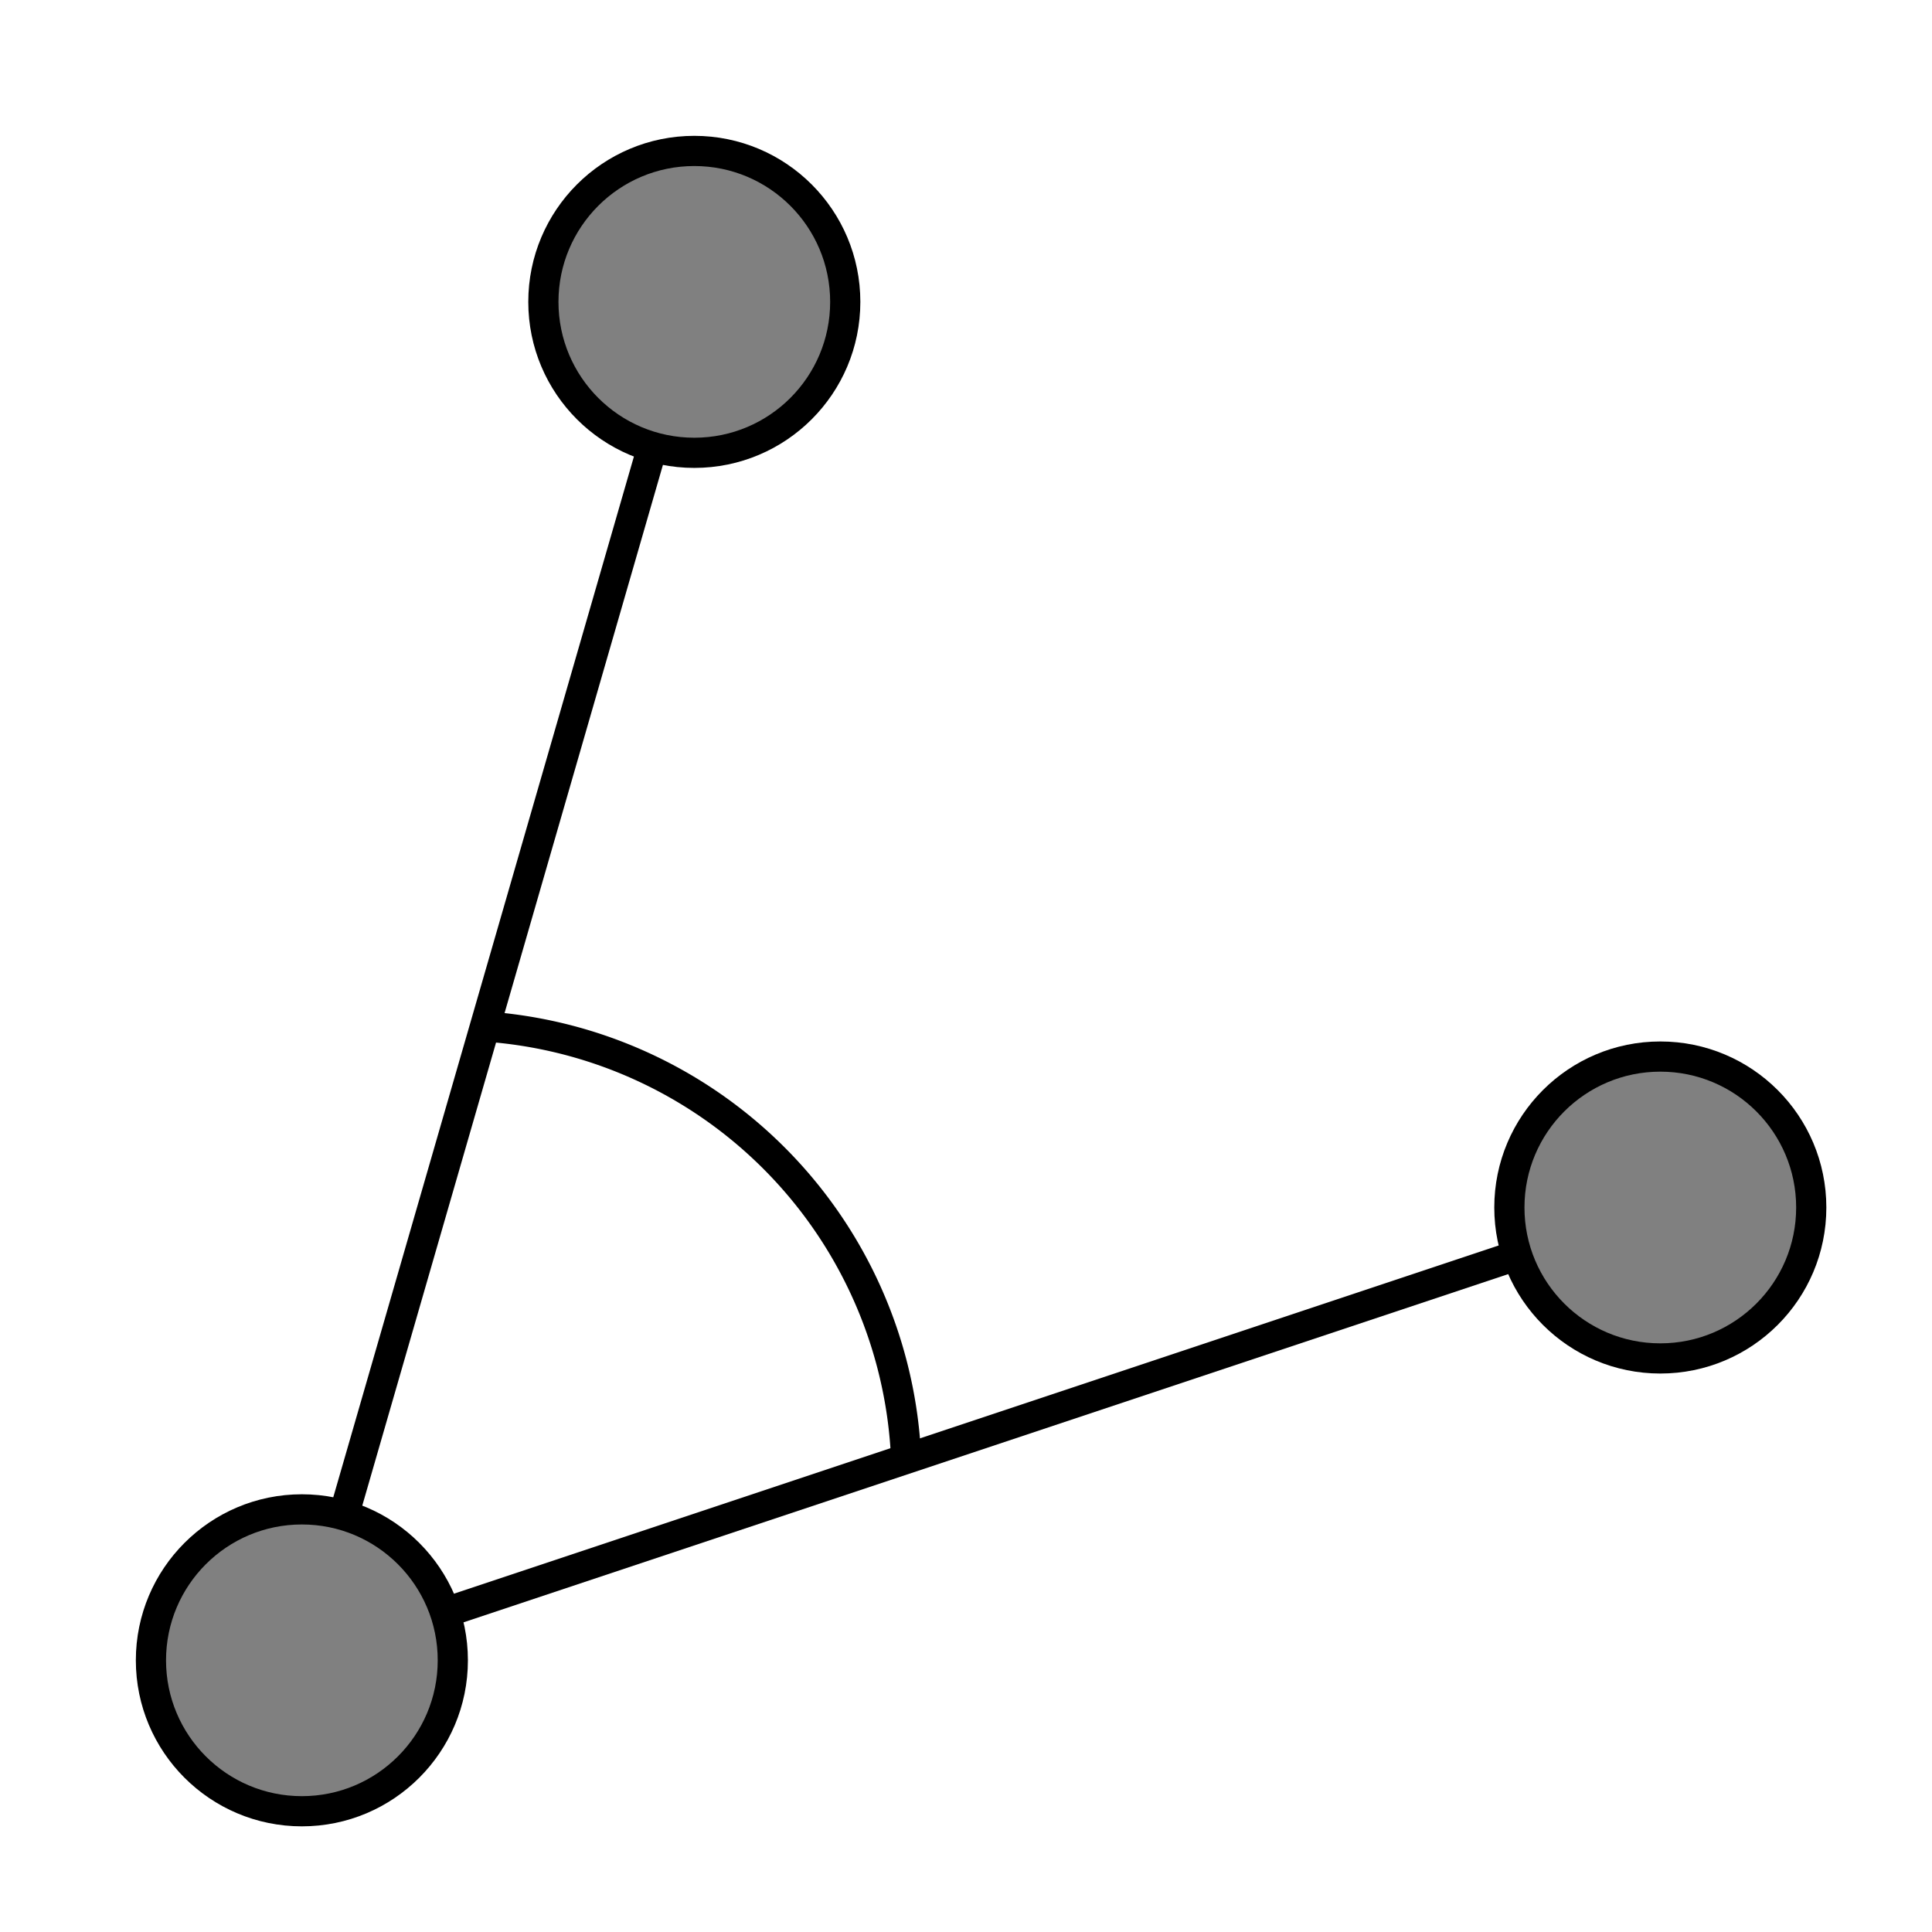 <svg xmlns="http://www.w3.org/2000/svg" width="64" height="64" fill="gray" stroke="#000" viewBox="0 0 64 64"><g><path fill="none" d="M 16 34 A 15 15 0 0 1 30 48" class="annotation"/><path d="M 10 55 L 23 10" class="line"/><path d="M 10 55 L 55 40" class="line"/><circle cx="10" cy="55" r="5" class="point"/><circle cx="23" cy="10" r="5" class="point"/><circle cx="55" cy="40" r="5" class="point"/></g></svg>
